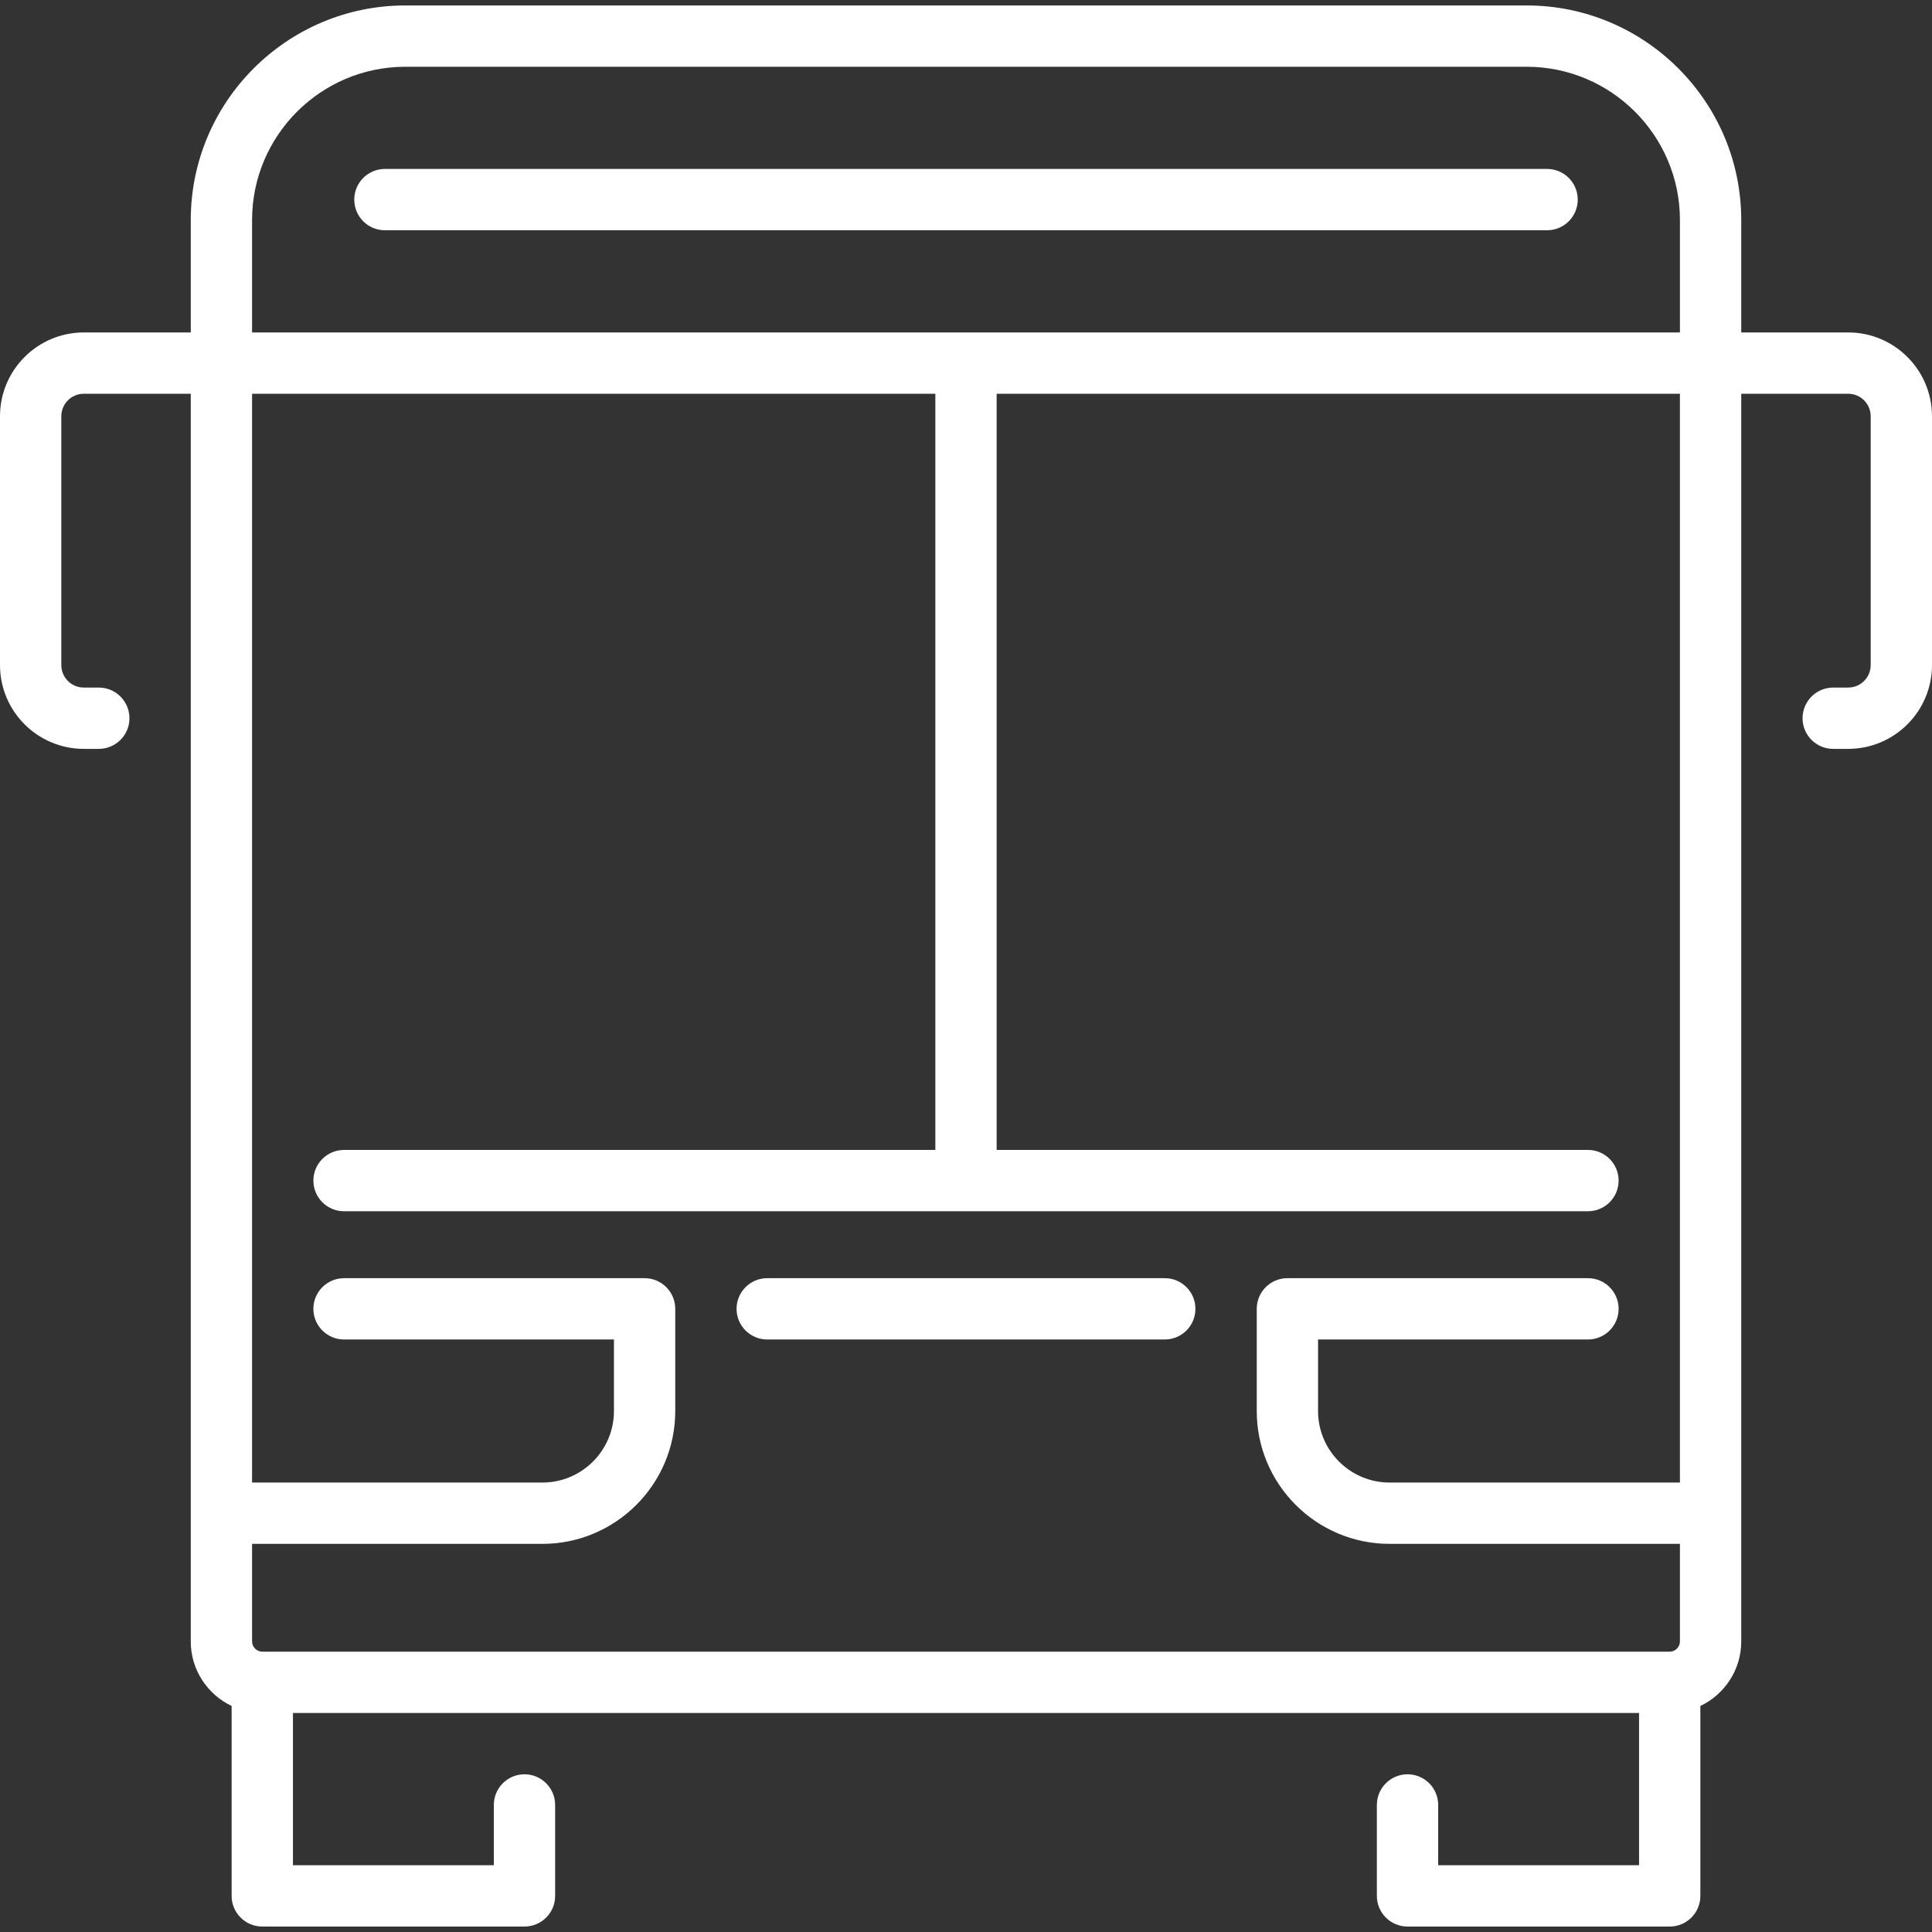 <?xml version='1.0' encoding='iso-8859-1'?>
<svg version="1.1" xmlns="http://www.w3.org/2000/svg" viewBox="0 0 472.666 472.666" xmlns:xlink="http://www.w3.org/1999/xlink" enable-background="new 0 0 472.666 472.666" width="20" height="20">
  <rect x="0" y="0" width="472.666" height="472.666" fill="#333333" stroke="none"/>
  <g>
    <path d="m385.996,48.833c0-4.142-3.357-7.5-7.5-7.5h-284.326c-4.143,0-7.5,3.358-7.5,7.5s3.357,7.5 7.5,7.5h284.326c4.143,0 7.5-3.358 7.5-7.5z" fill="#ffffff"/>
    <path d="m284.964,312.708h-97.262c-4.143,0-7.5,3.358-7.5,7.5s3.357,7.5 7.5,7.5h97.262c4.143,0 7.5-3.358 7.5-7.5s-3.358-7.5-7.5-7.5z" fill="#ffffff"/>
    <path d="M452.166,81.333h-26.17v-27.5c0-28.949-23.552-52.5-52.5-52.5H99.17c-28.948,0-52.5,23.551-52.5,52.5v27.5H20.5   c-11.304,0-20.5,9.196-20.5,20.5v60.881c0,11.304,9.196,20.5,20.5,20.5h3.67c4.143,0,7.5-3.358,7.5-7.5s-3.357-7.5-7.5-7.5H20.5   c-3.032,0-5.5-2.467-5.5-5.5v-60.881c0-3.033,2.468-5.5,5.5-5.5h26.17v305.25c0,6.963,4.098,12.972,10,15.787v46.463   c0,4.142,3.357,7.5,7.5,7.5h64.145c4.143,0,7.5-3.358,7.5-7.5v-22.25c0-4.142-3.357-7.5-7.5-7.5s-7.5,3.358-7.5,7.5v14.75H71.67   v-37.25h329.326v37.25h-49.144v-14.75c0-4.142-3.357-7.5-7.5-7.5s-7.5,3.358-7.5,7.5v22.25c0,4.142,3.357,7.5,7.5,7.5h64.144   c4.143,0,7.5-3.358,7.5-7.5V417.37c5.902-2.816,10-8.824,10-15.787V96.333h26.17c3.032,0,5.5,2.467,5.5,5.5v60.881   c0,3.033-2.468,5.5-5.5,5.5h-3.67c-4.143,0-7.5,3.358-7.5,7.5s3.357,7.5,7.5,7.5h3.67c11.304,0,20.5-9.196,20.5-20.5v-60.881   C472.666,90.529,463.47,81.333,452.166,81.333z M61.67,53.833c0-20.678,16.822-37.5,37.5-37.5h274.326   c20.678,0,37.5,16.822,37.5,37.5v27.5H61.67V53.833z M410.996,362.708h-71.033c-9.649,0-17.5-7.851-17.5-17.5v-17.5h66.033   c4.143,0,7.5-3.358,7.5-7.5s-3.357-7.5-7.5-7.5h-73.533c-4.143,0-7.5,3.358-7.5,7.5v25c0,17.92,14.579,32.5,32.5,32.5h71.033   v23.875c0,1.355-1.145,2.5-2.5,2.5H64.17c-1.355,0-2.5-1.145-2.5-2.5v-23.875h71.033c17.921,0,32.5-14.58,32.5-32.5v-25   c0-4.142-3.357-7.5-7.5-7.5H84.17c-4.143,0-7.5,3.358-7.5,7.5s3.357,7.5,7.5,7.5h66.033v17.5c0,9.649-7.851,17.5-17.5,17.5H61.67   V96.333h167.163v185H84.17c-4.143,0-7.5,3.358-7.5,7.5s3.357,7.5,7.5,7.5h304.326c4.143,0,7.5-3.358,7.5-7.5s-3.357-7.5-7.5-7.5   H243.833v-185h167.163V362.708z" fill="#ffffff"/>
  </g>
</svg>
